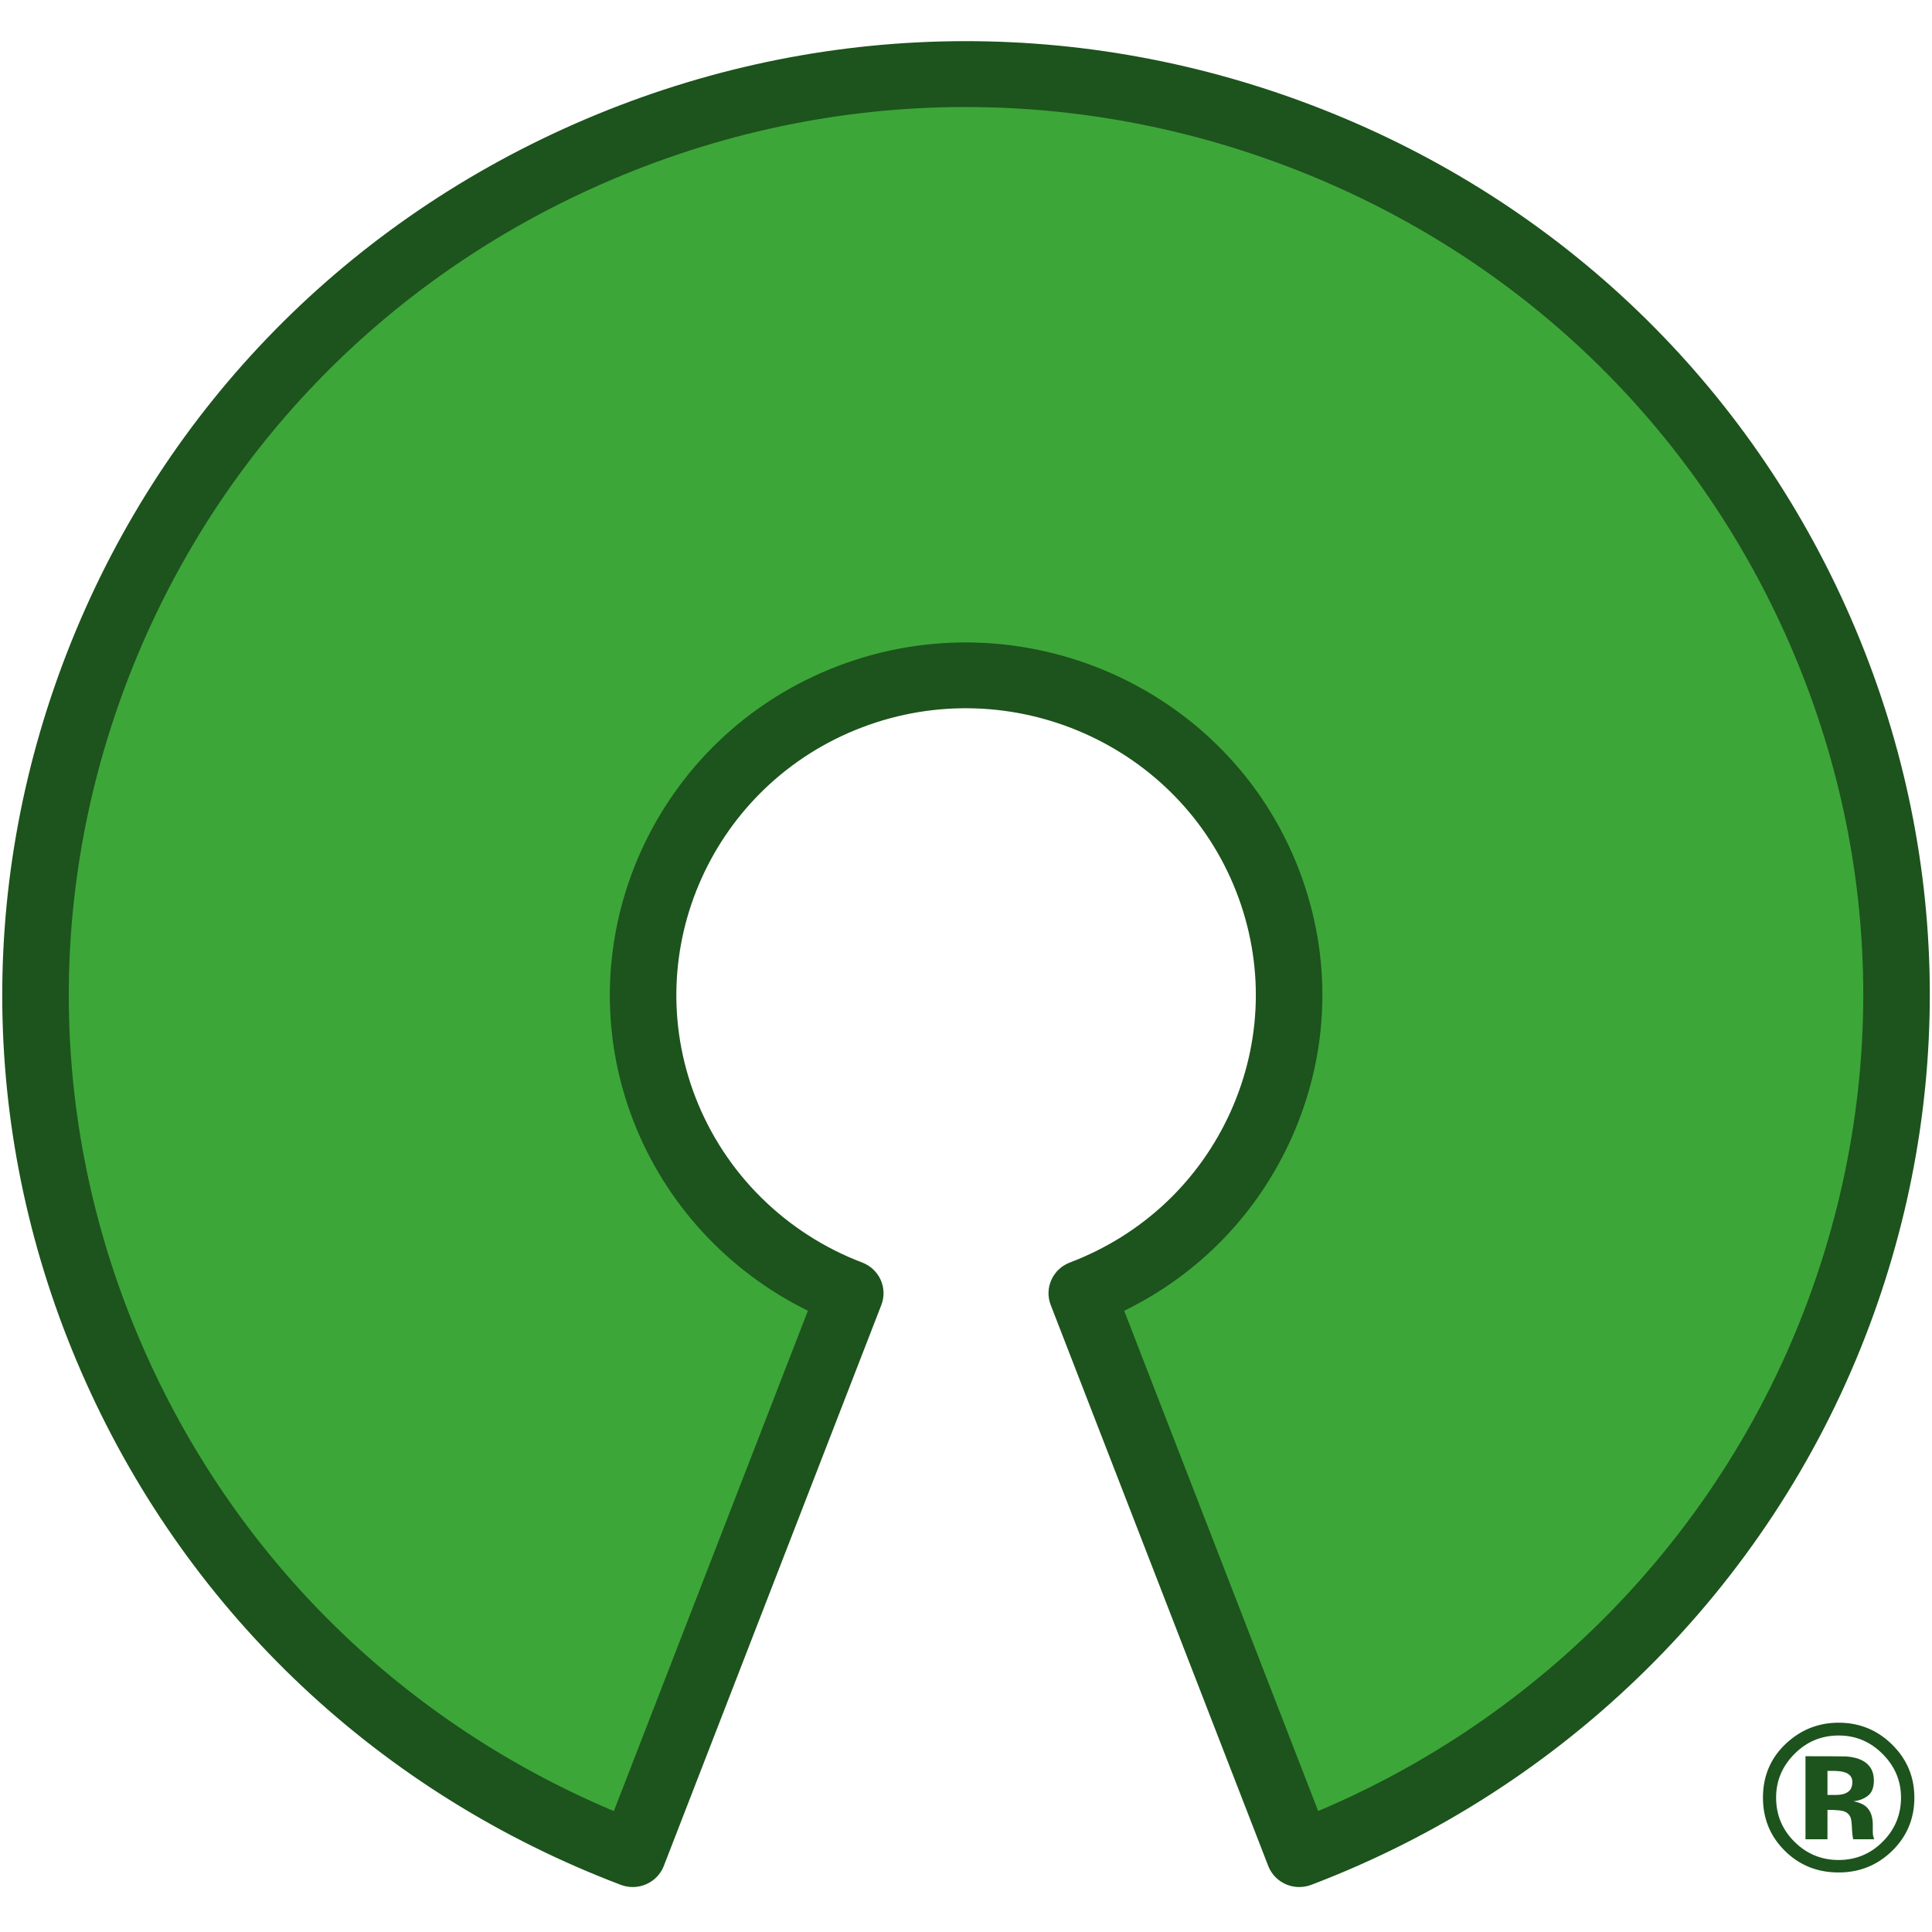 <svg width="48" height="48" viewBox="0 0 48 48" fill="none" xmlns="http://www.w3.org/2000/svg">
<g clip-path="url(#clip0_1313_12286)">
<path d="M26.875 32.13C31.012 30.559 33.078 25.966 31.49 21.873C29.902 17.779 25.261 15.735 21.125 17.306C16.988 18.878 14.922 23.47 16.51 27.564C16.913 28.602 17.532 29.546 18.327 30.332C19.122 31.119 20.075 31.732 21.125 32.13L15.72 46.066C3.807 41.54 -2.144 28.315 2.428 16.525C7.001 4.735 20.366 -1.154 32.28 3.371C44.193 7.896 50.144 21.122 45.571 32.912C44.411 35.903 42.629 38.62 40.339 40.886C38.049 43.152 35.303 44.917 32.28 46.065L26.875 32.13Z" fill="#3DA639"/>
<path d="M32.28 46.883C32.113 46.883 31.95 46.833 31.812 46.739C31.674 46.646 31.569 46.513 31.509 46.359L26.105 32.423C26.026 32.221 26.032 31.996 26.121 31.798C26.21 31.6 26.375 31.445 26.58 31.367C28.375 30.685 29.794 29.353 30.576 27.615C31.357 25.877 31.408 23.942 30.719 22.166C29.297 18.5 25.126 16.662 21.421 18.07C17.717 19.477 15.86 23.605 17.282 27.271C17.644 28.202 18.199 29.048 18.912 29.753C19.625 30.459 20.48 31.009 21.421 31.367C21.626 31.445 21.791 31.6 21.88 31.798C21.969 31.996 21.975 32.221 21.896 32.423L16.492 46.359C16.414 46.561 16.257 46.724 16.057 46.812C15.857 46.901 15.63 46.906 15.425 46.829C9.457 44.562 4.738 40.131 2.138 34.352C-0.462 28.573 -0.633 22.138 1.658 16.232C3.948 10.326 8.426 5.657 14.266 3.083C20.106 0.51 26.608 0.341 32.576 2.608C38.544 4.875 43.263 9.306 45.863 15.085C48.464 20.864 48.634 27.299 46.343 33.205C43.917 39.461 38.899 44.427 32.576 46.829C32.482 46.864 32.382 46.883 32.28 46.883M23.993 2.658C20.912 2.658 17.837 3.299 14.938 4.577C9.502 6.973 5.333 11.32 3.2 16.818C1.068 22.316 1.227 28.307 3.647 33.687C5.956 38.818 10.057 42.807 15.251 44.996L20.072 32.565C18.083 31.587 16.537 29.908 15.739 27.857C13.991 23.349 16.274 18.274 20.829 16.543C25.385 14.813 30.513 17.072 32.262 21.58C33.109 23.764 33.046 26.143 32.085 28.28C31.236 30.166 29.778 31.664 27.93 32.566L32.75 44.995C38.275 42.66 42.641 38.189 44.801 32.619C46.933 27.121 46.775 21.13 44.354 15.75C41.933 10.37 37.54 6.245 31.984 4.135C29.391 3.15 26.689 2.659 23.992 2.659M44.576 43.583C44.277 43.886 44.127 44.245 44.127 44.661C44.127 45.091 44.279 45.457 44.584 45.759C44.887 46.06 45.252 46.211 45.681 46.211C46.108 46.211 46.473 46.059 46.776 45.756C47.079 45.452 47.23 45.086 47.23 44.661C47.23 44.246 47.08 43.887 46.779 43.583C46.474 43.273 46.108 43.118 45.681 43.118C45.249 43.118 44.881 43.273 44.576 43.583ZM46.998 45.996C46.632 46.346 46.193 46.521 45.681 46.521C45.152 46.521 44.706 46.342 44.344 45.983C43.982 45.625 43.8 45.184 43.8 44.661C43.8 44.117 43.996 43.665 44.387 43.305C44.755 42.968 45.186 42.8 45.681 42.8C46.2 42.8 46.643 42.982 47.011 43.345C47.378 43.709 47.562 44.147 47.562 44.661C47.562 45.189 47.374 45.634 46.998 45.996ZM45.852 44.039C45.777 44.011 45.672 43.997 45.536 43.997H45.403V44.595H45.615C45.742 44.595 45.842 44.57 45.913 44.519C45.985 44.469 46.021 44.387 46.021 44.274C46.021 44.161 45.965 44.083 45.852 44.039ZM44.857 45.696V43.633C44.986 43.633 45.18 43.633 45.438 43.634C45.695 43.635 45.839 43.636 45.867 43.638C46.032 43.65 46.169 43.685 46.278 43.744C46.464 43.845 46.556 44.009 46.556 44.236C46.556 44.41 46.508 44.535 46.41 44.613C46.312 44.69 46.192 44.736 46.049 44.752C46.18 44.778 46.278 44.818 46.345 44.87C46.467 44.968 46.529 45.122 46.529 45.332V45.517C46.529 45.536 46.53 45.557 46.532 45.577C46.535 45.597 46.539 45.617 46.546 45.638L46.564 45.696H46.044C46.026 45.63 46.016 45.535 46.011 45.41C46.005 45.286 45.994 45.202 45.977 45.158C45.965 45.123 45.944 45.091 45.918 45.065C45.892 45.039 45.859 45.019 45.824 45.006C45.783 44.99 45.721 44.979 45.638 44.974L45.518 44.966H45.403V45.696H44.857Z" fill="#1D531D"/>
</g>
<defs>
<clipPath id="clip0_1313_12286">
<rect width="48" height="46" fill="white" transform="translate(0 1)"/>
</clipPath>
</defs>
</svg>
